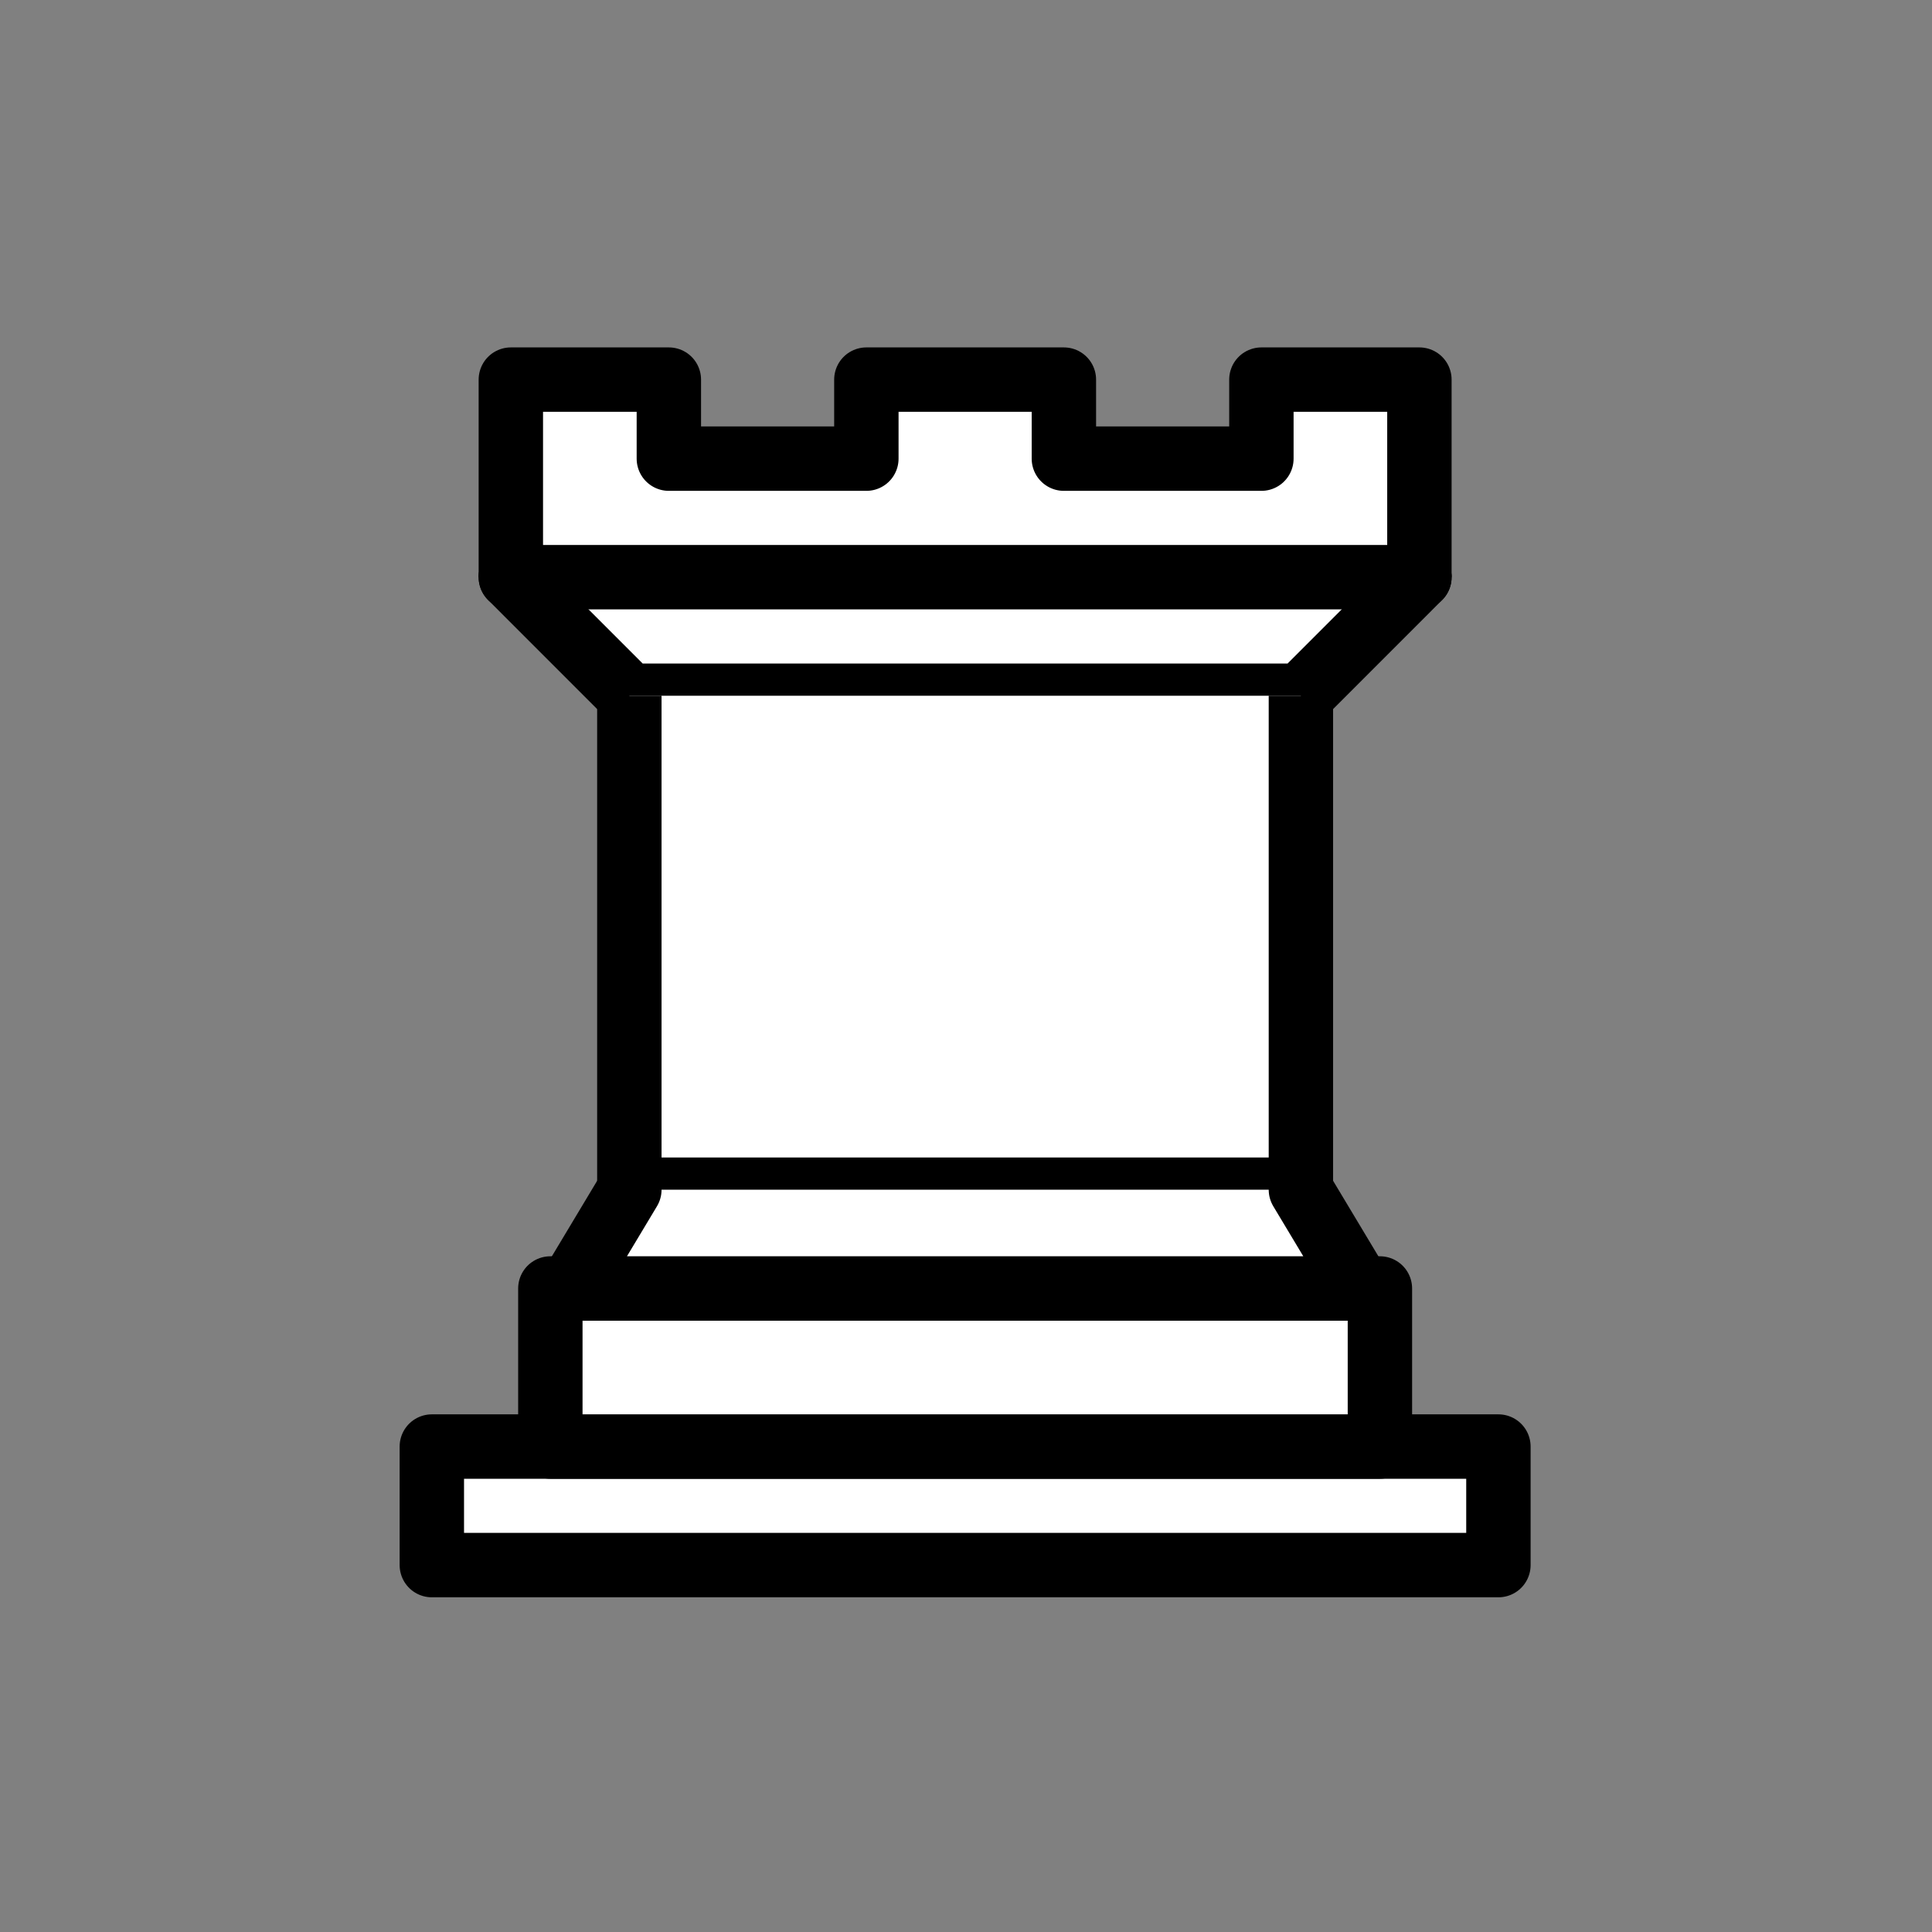 <?xml version="1.0" encoding="UTF-8" standalone="no"?>
<!-- Created with Inkscape (http://www.inkscape.org/) -->

<svg
   xmlns:dc="http://purl.org/dc/elements/1.1/"
   xmlns:cc="http://creativecommons.org/ns#"
   xmlns:rdf="http://www.w3.org/1999/02/22-rdf-syntax-ns#"
   xmlns:svg="http://www.w3.org/2000/svg"
   xmlns="http://www.w3.org/2000/svg"
   xmlns:sodipodi="http://sodipodi.sourceforge.net/DTD/sodipodi-0.dtd"
   xmlns:inkscape="http://www.inkscape.org/namespaces/inkscape"
   width="150"
   height="150"
   id="svg3501"
   version="1.1"
   inkscape:version="0.48.3.1 r9886"
   sodipodi:docname="whiteRook.svg"
   inkscape:export-filename="/home/adriano/Desktop/Images/png/whiteRook.png"
   inkscape:export-xdpi="90"
   inkscape:export-ydpi="90">
  <rect width="100%" height="100%" fill="#808080" stroke="none"/>
  <defs
     id="defs3503" />
  <sodipodi:namedview
     id="base"
     pagecolor="#ffffff"
     bordercolor="#666666"
     borderopacity="1.0"
     inkscape:pageopacity="0.0"
     inkscape:pageshadow="2"
     inkscape:zoom="1.4"
     inkscape:cx="-8.3688419"
     inkscape:cy="78.599051"
     inkscape:document-units="px"
     inkscape:current-layer="layer1"
     showgrid="false"
     inkscape:window-width="927"
     inkscape:window-height="1028"
     inkscape:window-x="993"
     inkscape:window-y="24"
     inkscape:window-maximized="0" />
  <g
     inkscape:label="Layer 1"
     inkscape:groupmode="layer"
     id="layer1"
     transform="translate(0,-902.362)">
    <g
       id="g3416"
       transform="matrix(3.067,0,0,3.068,-827.643,-2445.155)">
      <path
         style="fill:#ffffff;stroke:#000000;stroke-width:1.63;stroke-linejoin:round"
         inkscape:connector-curvature="0"
         id="path3418"
         d="m 280.786,1130.714 h 27 v -3 h -27 v 3 z" />
      <path
         style="fill:#ffffff;stroke:#000000;stroke-width:1.63;stroke-linejoin:round"
         inkscape:connector-curvature="0"
         id="path3420"
         d="m 283.786,1127.714 v -4 h 21 v 4 h -21 z" />
      <path
         style="fill:#ffffff;stroke:#000000;stroke-width:1.63;stroke-linejoin:round"
         inkscape:connector-curvature="0"
         id="path3422"
         d="m 282.786,1105.714 v -5 h 4 v 2 h 5 v -2 h 5 v 2 h 5 v -2 h 4 v 5" />
      <path
         style="fill:#ffffff;stroke:#000000;stroke-width:1.63;stroke-linecap:round;stroke-linejoin:round"
         inkscape:connector-curvature="0"
         id="path3424"
         d="m 305.786,1105.714 -3,3 h -17 l -3,-3" />
      <path
         style="fill:#ffffff;stroke:#000000;stroke-width:1.63"
         inkscape:connector-curvature="0"
         id="path3426"
         d="m 302.786,1108.714 v 12.5 h -17 v -12.5" />
      <path
         style="fill:#ffffff;stroke:#000000;stroke-width:1.63;stroke-linecap:round;stroke-linejoin:round"
         inkscape:connector-curvature="0"
         id="path3428"
         d="m 302.786,1121.214 1.5,2.5 h -20 l 1.5,-2.5" />
      <path
         style="fill:none;stroke:#000000;stroke-width:1.63;stroke-linecap:round"
         inkscape:connector-curvature="0"
         id="path3430"
         d="m 282.786,1105.714 h 23" />
    </g>
  </g>
</svg>
